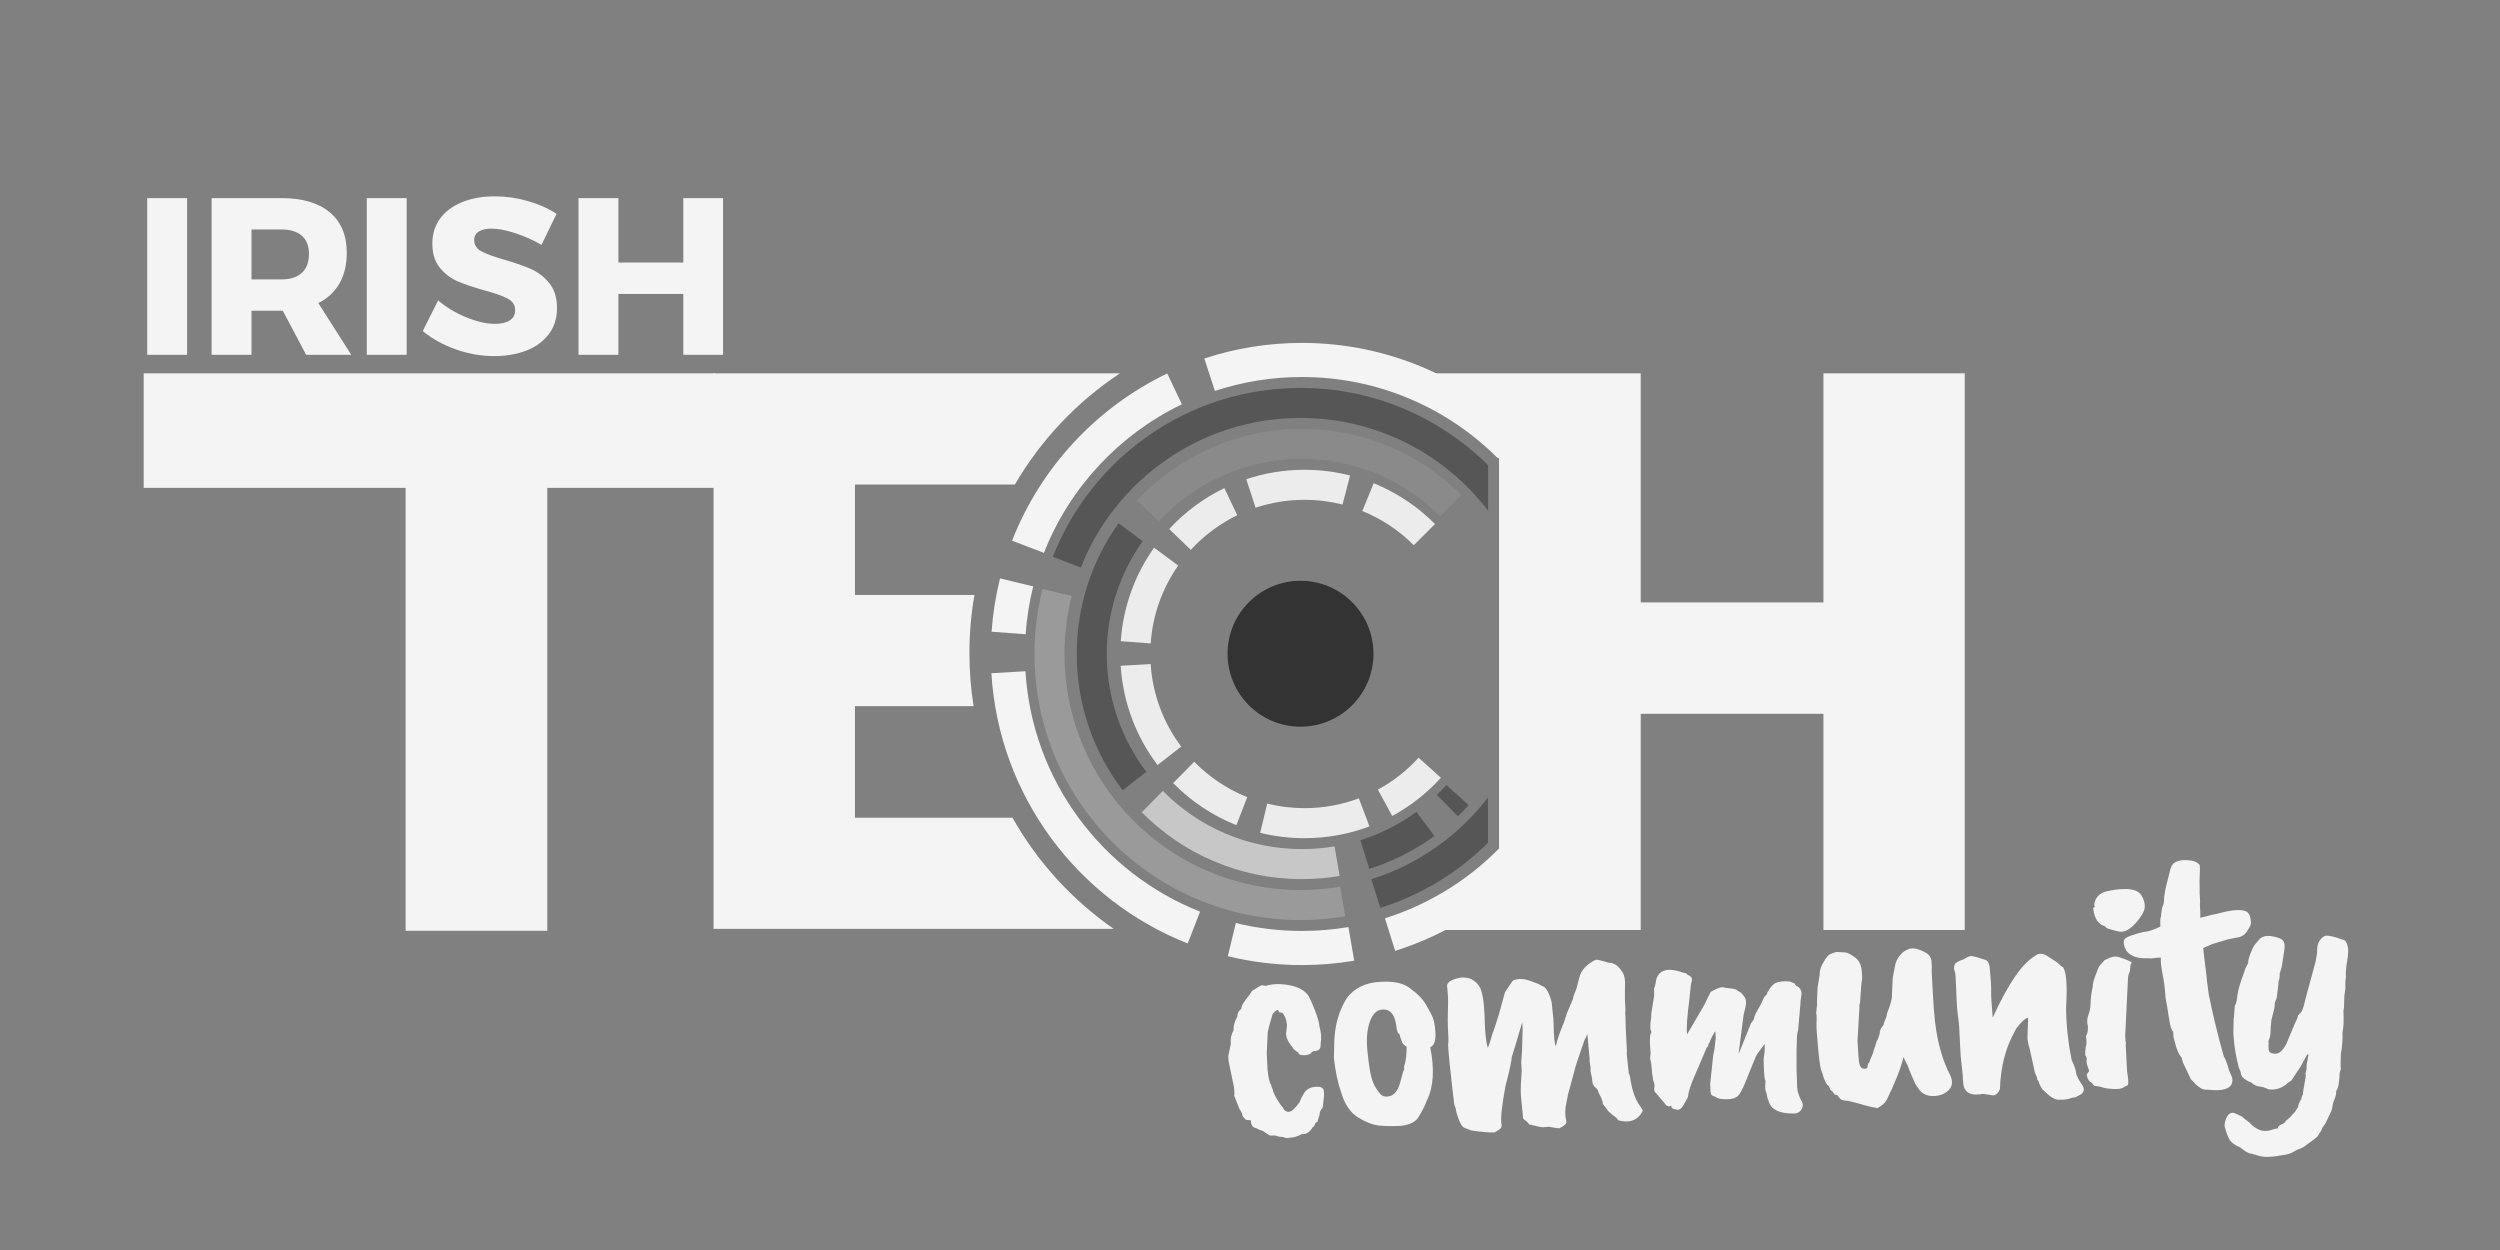 <?xml version="1.0" encoding="UTF-8" standalone="no"?>
<svg width="522px" height="261px" viewBox="0 0 522 261" version="1.1" xmlns="http://www.w3.org/2000/svg" xmlns:xlink="http://www.w3.org/1999/xlink" style="background: #121212;">
    <rect x="0" y="0" width="522" height="261" fill="#808080" stroke="none"/>
    <!-- Generator: Sketch 41 (35326) - http://www.bohemiancoding.com/sketch -->
    <title>Artboard 3 Copy 9</title>
    <desc>Created with Sketch.</desc>
    <defs></defs>
    <g id="ITC" stroke="none" stroke-width="1" fill="none" fill-rule="evenodd">
        <g id="Artboard-3-Copy-9">
            <polygon id="Combined-Shape" fill="#F4F4F4" points="380.731 194.185 380.731 149.038 342.585 149.038 342.585 194.185 300 194.185 313 183.918 313 88.799 299 77.953 342.585 77.953 342.585 125.775 380.731 125.775 380.731 77.953 410.235 77.953 410.235 194.185"></polygon>
            <g id="Circle-thing" transform="translate(207, 71)">
                <path d="M93.013,94.97 C93.7,94.312 94.364,93.63 95.003,92.926 L99.661,97.119 C98.936,97.92 98.183,98.695 97.404,99.443 L93.013,94.97 L93.013,94.97 Z" id="Path" fill="#565656"></path>
                <path d="M0.042,60.899 C0.311,57.089 0.91,53.371 1.808,49.771 L8.733,51.444 C7.923,54.674 7.385,58.012 7.144,61.431 L0.042,60.899 L0.042,60.899 Z M2.84217094e-14,69.572 C1.57,95.285 18.099,116.956 40.995,125.993 L43.577,119.354 C23.215,111.303 8.515,92.026 7.11,69.154 L0,69.572 L2.84217094e-14,69.572 Z M36.719,6.981 C21.974,14.071 10.318,26.566 4.32,41.896 L10.973,44.444 C16.315,30.824 26.674,19.723 39.776,13.415 L36.719,6.981 Z M44.463,3.856 C50.869,1.743 57.717,0.599 64.831,0.599 C82.796,0.599 99.056,7.891 110.815,19.678 L105.779,24.714 C95.309,14.216 80.829,7.721 64.831,7.721 C58.487,7.721 52.381,8.743 46.67,10.63 L44.463,3.856 L44.463,3.856 Z M49.372,128.655 C54.327,129.865 59.504,130.506 64.831,130.506 C68.554,130.506 72.204,130.193 75.755,129.592 L74.549,122.571 C71.39,123.106 68.143,123.384 64.831,123.384 C60.078,123.384 55.459,122.811 51.039,121.729 L49.372,128.655 L49.372,128.655 Z M84.311,127.535 C95.473,124.03 105.337,117.594 113,109.128 L107.707,104.363 C100.885,111.894 92.106,117.621 82.173,120.739 L84.311,127.535 L84.311,127.535 Z" id="Combined-Shape" fill="#F4F4F4"></path>
                <path d="M33.257,67.647 C33.671,74.092 35.981,80.02 39.635,84.88 L34.698,88.743 C30.281,82.908 27.49,75.774 27,68.015 L33.257,67.647 L33.257,67.647 Z M33.264,63.349 C33.671,57.324 35.736,51.754 39.007,47.091 L33.972,43.354 C30.014,48.943 27.511,55.636 27.014,62.88 L33.264,63.349 Z M42.355,88.049 C45.463,91.23 49.225,93.769 53.424,95.45 L51.151,101.293 C46.15,99.3 41.666,96.288 37.955,92.513 L42.355,88.049 L42.355,88.049 Z M41.64,43.812 C44.371,40.831 47.657,38.365 51.334,36.579 L48.643,30.917 C44.282,33.029 40.379,35.94 37.127,39.461 L41.64,43.812 L41.64,43.812 Z M55.164,35.016 C58.374,33.942 61.81,33.361 65.382,33.361 C68.122,33.361 70.782,33.703 73.322,34.347 L74.895,28.279 C71.852,27.505 68.665,27.093 65.382,27.093 C61.132,27.093 57.044,27.782 53.222,29.055 L55.164,35.016 Z M76.724,95.69 C73.196,97.018 69.374,97.744 65.382,97.744 C62.696,97.744 60.086,97.415 57.592,96.795 L56.124,102.89 C59.09,103.623 62.19,104.012 65.382,104.012 C70.156,104.012 74.727,103.142 78.945,101.552 L76.724,95.69 L76.724,95.69 Z M80.705,93.871 C83.903,92.137 86.774,89.877 89.202,87.208 L93.86,91.401 C90.956,94.599 87.52,97.305 83.693,99.381 L80.705,93.871 L80.705,93.871 Z M77.451,35.699 C81.511,37.342 85.16,39.79 88.199,42.844 L92.631,38.412 C89.008,34.774 84.661,31.858 79.825,29.897 L77.451,35.699 L77.451,35.699 Z" id="Combined-Shape" fill="#ECECEC"></path>
                <path d="M79.328,112.584 C89.115,109.513 97.587,103.471 103.687,95.514 L103.687,104.98 C97.463,111.158 89.784,115.873 81.21,118.564 L79.328,112.584 L79.328,112.584 Z" id="Path" fill="#565656"></path>
                <path d="M88.753,98.531 C85.233,101.089 81.287,103.098 77.041,104.43 L78.923,110.41 C83.848,108.864 88.425,106.529 92.504,103.554 L88.753,98.531 L88.753,98.531 Z" id="Path" fill="#565656"></path>
                <path d="M34.935,37.878 C42.376,29.843 53.016,24.814 64.831,24.814 C76.109,24.814 86.316,29.396 93.692,36.801 L98.124,32.369 C89.613,23.83 77.839,18.547 64.831,18.547 C51.245,18.547 39.005,24.311 30.423,33.527 L34.935,37.878 L34.935,37.878 Z" id="Path" fill="#8A8A8A"></path>
                <path d="M35.804,94.137 C43.193,101.639 53.469,106.291 64.831,106.291 C67.156,106.291 69.436,106.096 71.654,105.722 L72.716,111.9 C70.152,112.333 67.518,112.558 64.831,112.558 C51.755,112.558 39.925,107.219 31.404,98.601 L35.804,94.137 L35.804,94.137 Z" id="Path" fill="#C7C7C7"></path>
                <path d="M32.353,90.148 C27.169,83.313 24.093,74.792 24.093,65.552 C24.093,56.775 26.869,48.646 31.591,41.995 L26.557,38.258 C21.06,45.953 17.825,55.375 17.825,65.552 C17.825,76.249 21.398,86.112 27.416,94.011 L32.353,90.148 L32.353,90.148 Z" id="Path" fill="#565656"></path>
                <path d="M18.678,47.502 C25.88,29.212 43.705,16.267 64.552,16.267 C80.516,16.267 94.707,23.857 103.714,35.625 L103.714,26.151 C93.67,16.169 79.832,10 64.552,10 C41.033,10 20.928,24.616 12.823,45.26 L18.678,47.502 L18.678,47.502 Z" id="Path" fill="#565656"></path>
                <path d="M16.764,53.452 C15.787,57.324 15.267,61.378 15.267,65.552 C15.267,92.772 37.333,114.838 64.552,114.838 C67.371,114.838 70.134,114.601 72.823,114.147 L73.884,120.325 C70.85,120.838 67.733,121.105 64.552,121.105 C33.872,121.105 9,96.233 9,65.552 C9,60.87 9.579,56.324 10.67,51.98 L16.764,53.452 Z" id="Path" fill="#9A9A9A"></path>
                <ellipse id="Oval" fill="#333333" cx="64.547" cy="65.5" rx="15.232" ry="15.232"></ellipse>
            </g>
            <path d="M203.468,124.223 L178.514,124.223 L178.514,101.169 L211.904,101.169 C217.34,91.847 224.867,83.894 233.842,77.953 L149,77.953 L149,101.221 L149,193.953 L232.549,193.953 C223.867,187.924 216.615,179.982 211.402,170.737 L178.514,170.737 L178.514,147.44 L203.282,147.44 C202.711,143.841 202.415,140.15 202.415,136.391 C202.415,132.241 202.776,128.175 203.468,124.223 Z" id="Combined-Shape" fill="#F4F4F4"></path>
            <polygon id="Path" fill="#F4F4F4" points="114.276 101.864 114.276 194.347 84.691 194.347 84.691 101.864 30 101.864 30 77.953 149.292 77.953 149.292 101.864"></polygon>
            <path d="M258.373,210.244 C258.351,209.614 258.646,209.07 259.258,208.612 L259.253,208.467 C259.241,208.128 259.594,207.509 260.312,206.611 C261.029,205.712 261.433,205.165 261.523,204.968 C262.562,204.3 263.249,203.913 263.583,203.804 C263.973,203.887 264.24,203.926 264.385,203.921 L264.529,203.916 C265.917,203.528 267.523,203.52 269.347,203.893 C271.171,204.265 272.465,204.996 273.227,206.085 C273.639,206.798 274.058,207.754 274.486,208.951 C275.124,210.627 275.457,211.852 275.484,212.627 C275.817,213.877 275.882,215.038 275.677,216.113 L275.63,216.842 C275.637,217.036 275.523,217.234 275.289,217.436 C275.054,217.638 274.78,217.733 274.465,217.72 C274.151,217.706 273.878,217.837 273.646,218.112 C273.414,218.387 272.924,218.538 272.176,218.564 C271.428,218.59 271.022,218.386 270.959,217.952 C270.813,217.908 270.578,217.747 270.254,217.467 C269.93,217.187 269.766,216.975 269.761,216.83 L269.381,216.334 C269.378,216.237 269.276,216.095 269.076,215.908 C268.612,215.051 268.419,214.378 268.499,213.891 C268.697,212.623 268.745,211.942 268.645,211.848 C268.62,211.121 268.354,210.403 267.846,209.693 C267.796,209.647 267.71,209.613 267.589,209.593 C267.467,209.573 267.309,209.542 267.115,209.501 C267.006,209.165 266.904,208.999 266.807,209.002 C266.473,209.111 266.121,209.39 265.75,209.84 C265.14,211.753 264.774,213.027 264.651,213.662 L264.371,218.11 L264.487,221.453 C264.644,223.194 264.874,224.253 265.177,224.63 C265.184,224.824 265.292,225.16 265.502,225.637 C265.572,226.265 266.118,227.362 267.138,228.927 L267.515,229.35 C267.78,230.02 268.202,230.345 268.781,230.324 C269.36,230.304 270.156,229.597 271.171,228.203 C271.117,228.06 271.411,227.467 272.051,226.426 C272.694,225.482 273.743,225.081 275.197,225.225 C275.828,225.299 276.154,225.652 276.176,226.282 C276.239,226.716 276.133,227.811 275.856,229.567 C275.39,230.068 275.165,230.561 275.182,231.046 C274.875,231.93 274.723,232.42 274.726,232.517 C274.582,232.522 274.439,232.6 274.3,232.75 L273.963,233.49 C273.77,233.496 273.653,233.598 273.611,233.793 C273.102,234.441 272.752,234.769 272.559,234.776 C272.419,234.926 272.035,235.012 271.408,235.034 C270.505,235.454 269.836,235.672 269.402,235.687 L268.174,235.803 L267.368,235.54 L266.714,235.49 C266.127,235.268 265.677,235.175 265.364,235.21 C265.051,235.245 264.821,235.229 264.674,235.161 C264.527,235.094 264.329,234.967 264.081,234.782 C263.485,234.318 263.103,234.089 262.934,234.095 C262.765,234.101 262.483,233.965 262.087,233.688 C261.697,233.604 261.378,233.446 261.128,233.212 L260.813,232.496 C260.898,232.153 260.843,231.961 260.648,231.919 C260.021,231.941 259.655,231.833 259.55,231.594 L259.096,231.028 C259.082,230.64 258.872,230.138 258.464,229.522 L257.504,226.936 C257.404,226.843 257.398,226.673 257.486,226.428 L257.441,225.12 L256.375,219.482 L256.34,218.464 C256.719,216.85 256.907,216.019 256.905,215.971 C256.82,214.906 257.029,213.953 257.531,213.111 C257.499,212.191 257.779,211.235 258.373,210.244 L258.373,210.244 L258.373,210.244 Z M291.384,211.924 C290.979,209.998 290.007,209.135 288.468,209.334 C287.602,209.413 286.874,210.021 286.286,211.157 C285.476,212.883 285.178,215.088 285.392,217.773 C285.607,220.458 285.867,222.389 286.174,223.566 C286.48,224.744 286.986,225.757 287.692,226.605 C288.102,227.27 288.692,227.565 289.462,227.489 C290.813,227.442 291.762,226.269 292.31,223.97 L292.829,222.205 C293.062,221.955 293.101,221.711 292.948,221.473 C293.389,220.245 293.604,218.807 293.595,217.158 C293.101,216.836 292.801,216.531 292.694,216.244 C292.376,215.43 292.212,214.878 292.202,214.587 C291.855,214.357 291.646,213.904 291.575,213.227 C291.503,212.55 291.439,212.116 291.384,211.924 L291.384,211.924 L291.384,211.924 Z M278.378,219.219 L278.539,215.503 C278.76,212.148 279.674,209.254 281.28,206.821 C282.851,204.777 285.132,203.679 288.121,203.526 L288.556,203.51 C291.354,203.412 293.401,203.947 294.698,205.114 C296.086,206.132 297.128,207.26 297.823,208.497 C298.518,209.734 298.972,210.639 299.185,211.214 C299.399,211.788 299.549,212.632 299.636,213.745 C299.805,215.825 299.436,217.026 298.529,217.349 C299.365,221.928 299.082,225.6 297.68,228.365 C297.237,229.496 296.579,230.732 295.708,232.072 C295.063,232.968 293.874,233.495 292.14,233.653 C290.403,233.714 288.892,233.67 287.607,233.521 C286.321,233.372 284.889,232.803 283.309,231.816 C281.728,230.828 280.583,229.159 279.874,226.807 C279.119,224.553 278.62,222.024 278.378,219.219 L278.378,219.219 L278.378,219.219 Z M333.501,227.473 C333.487,227.085 333.281,226.717 332.883,226.367 C332.484,226.017 332.277,225.612 332.261,225.152 C332.245,224.691 332.122,223.932 331.892,222.873 C331.981,222.676 331.933,221.974 331.746,220.768 C331.791,220.669 331.754,219.967 331.637,218.662 C331.519,217.356 331.442,216.195 331.407,215.177 L330.728,216.511 C329.316,220.344 328.613,222.357 328.62,222.551 L327.132,227.696 L326.759,229.456 C326.416,230.729 326.389,232.015 326.675,233.315 C326.787,233.747 326.297,234.225 325.204,234.749 C324.914,234.759 324.185,234.639 323.017,234.389 C322.631,234.402 322.258,234.428 321.897,234.465 C321.536,234.501 320.526,234.282 318.867,233.807 C318.86,233.613 318.46,233.215 317.666,232.612 L317.275,227.605 C317.237,226.539 317.325,224.887 317.537,222.648 L317.474,220.832 L317.68,218.423 L317.885,213.905 L317.834,212.452 C316.661,216.228 315.877,218.681 315.482,219.81 C315.502,220.392 315.039,222.372 314.094,225.752 C313.226,229.954 312.909,232.658 313.145,233.862 C313.155,234.153 313.078,234.386 312.915,234.561 C312.752,234.737 312.339,235.006 311.675,235.369 C310.614,235.406 308.99,235.245 306.804,234.885 L305.481,234.349 C305.041,234.219 304.635,233.651 304.262,232.645 C303.889,231.64 303.666,230.775 303.592,230.05 C303.391,229.814 303.275,229.26 303.245,228.388 L303.142,227.519 C302.624,222.347 302.331,218.792 302.264,216.854 C302.35,216.56 302.382,216.074 302.358,215.395 L302.287,213.361 C302.257,212.489 302.278,211.348 302.349,209.939 C302.421,208.53 302.446,207.51 302.424,206.88 L302.268,204.485 C302.434,203.703 303.431,203.183 305.257,202.925 C306.078,202.896 306.782,203.017 307.371,203.287 C308.358,203.883 308.999,204.612 309.295,205.475 C309.591,206.338 309.786,207.447 309.882,208.802 C309.977,210.156 310.017,211.295 310.001,212.217 C310.043,214.835 310.228,216.672 310.555,217.727 C310.824,217.136 311.174,216.105 311.606,214.635 C311.699,214.534 312.161,213.233 312.992,210.73 L314.353,206.098 C315.41,204.557 315.998,203.749 316.116,203.672 C316.234,203.595 316.606,203.521 317.232,203.451 C317.954,203.377 318.792,203.529 319.747,203.908 C320.702,204.287 321.217,204.487 321.29,204.509 C321.363,204.531 321.794,204.77 322.583,205.227 C322.931,205.506 323.264,206.052 323.582,206.866 C323.9,207.679 324.068,208.353 324.087,208.886 C324.251,210.82 324.334,211.836 324.338,211.933 L324.368,212.805 C324.373,215.715 324.501,217.311 324.752,217.593 C325.046,216.322 325.641,214.676 326.537,212.656 L327.195,210.741 L328.538,207.711 C328.485,207.567 328.727,206.88 329.264,205.648 L329.909,203.37 C330.291,201.853 331.456,200.624 333.404,199.682 C333.79,199.669 334.716,199.903 336.182,200.385 C337.147,200.351 338.038,200.975 338.855,202.256 C339.212,202.777 339.405,203.473 339.435,204.346 C339.442,204.539 339.411,205.729 339.342,207.914 L339.423,210.239 C339.347,210.824 339.34,211.334 339.404,211.768 L339.41,214.023 L339.559,218.311 C339.579,218.892 339.568,219.281 339.527,219.476 L339.885,223.538 C340.09,223.871 340.204,224.352 340.225,224.982 C340.599,227.394 341.242,229.214 342.154,230.444 L342.694,231.371 C341.652,233.347 339.935,233.99 337.544,233.297 C337.339,232.965 337.076,232.683 336.754,232.452 C336.432,232.221 335.996,231.848 335.447,231.334 C335.445,231.285 335.09,230.788 334.38,229.843 C334.36,229.262 334.067,228.472 333.501,227.473 L333.501,227.473 L333.501,227.473 Z M344.8,211.142 L345.467,207.408 L345.484,205.807 C345.579,205.755 345.689,205.436 345.813,204.849 C345.992,203.048 346.95,202.117 348.687,202.057 C349.605,202.073 350.604,202.305 351.682,202.752 C352.068,202.738 352.363,202.898 352.568,203.23 C352.811,203.27 353.033,203.408 353.235,203.643 C353.436,203.879 353.472,204.205 353.341,204.622 C353.211,205.039 353.138,205.381 353.123,205.648 C353.108,205.915 353.006,206.78 352.815,208.242 C352.266,211.899 352.061,214.356 352.202,215.612 L355.902,209.516 L357.259,206.849 C358.064,206.384 358.802,206.067 359.472,205.898 C359.81,205.887 360.198,205.946 360.638,206.076 C362.044,206.221 362.75,206.39 362.757,206.584 L363.645,207.135 C364.248,207.793 364.569,208.339 364.608,208.774 C364.647,209.209 364.614,209.635 364.508,210.051 C364.401,210.467 364.263,210.993 364.091,211.63 C364.093,211.678 363.683,214.458 362.86,219.968 L365.537,213.617 L366.228,212.646 C366.213,212.21 366.663,211.273 367.58,209.834 L368.258,208.501 C368.253,208.355 368.413,208.107 368.739,207.756 C368.884,207.751 369.021,207.528 369.151,207.087 C369.744,206.096 370.302,205.47 370.824,205.209 C371.634,204.89 372.646,204.806 373.859,204.957 L374.815,205.36 C375.021,205.741 375.174,205.954 375.272,205.999 L375.489,205.992 C376.086,206.504 376.325,207.102 376.203,207.786 C376.043,208.713 375.967,209.322 375.977,209.613 L375.378,215.309 C375.285,215.409 375.242,215.556 375.249,215.75 C375.156,215.85 375.068,217.163 374.987,219.688 C374.906,222.213 374.907,224.687 374.992,227.109 L375.094,227.979 L375.499,229.202 L376.046,230.347 C376.163,230.925 376.047,231.426 375.7,231.85 C375.352,232.275 374.913,232.496 374.382,232.515 C371.098,232.533 369.277,231.554 368.918,229.578 C368.765,229.341 368.684,229.077 368.673,228.786 C368.663,228.495 368.552,228.063 368.338,227.488 L368.311,226.689 L368.417,225.594 C368.273,225.599 368.173,224.814 368.118,223.24 C368.063,221.665 368.08,220.755 368.168,220.509 C368.333,219.679 368.399,218.803 368.367,217.883 C368.229,218.082 367.998,218.381 367.673,218.78 C367.025,219.579 366.611,220.176 366.431,220.57 L365.157,223.525 C364.18,225.985 363.438,227.563 362.931,228.26 C362.424,228.957 361.566,229.302 360.358,229.296 C359.15,229.29 358.397,229.147 358.097,228.866 C357.704,228.686 357.397,228.539 357.176,228.425 C356.955,228.312 356.851,227.77 356.866,226.799 L356.841,226.072 L357.574,220.08 C357.827,219.004 357.949,218.37 357.943,218.176 L358.172,216.421 L358.123,215.041 L357.435,216.083 L356.829,217.414 C356.643,217.615 356.555,217.861 356.565,218.151 C356.329,218.305 356.145,218.578 356.014,218.971 L353.391,224.811 C352.63,226.535 352.216,227.835 352.15,228.711 C351.877,229.205 351.547,229.775 351.159,230.419 C350.771,231.063 350.346,231.357 349.885,231.3 C349.424,231.244 349.095,231.146 348.897,231.008 C348.699,230.869 348.62,230.678 348.659,230.434 C348.089,230.696 347.624,230.519 347.264,229.901 L345.449,227.709 C345.251,227.57 345.145,227.307 345.132,226.92 C345.256,226.333 345.239,225.849 345.081,225.466 C344.923,225.084 344.864,224.77 344.903,224.526 C344.792,224.094 344.722,223.49 344.695,222.715 C344.663,221.794 344.568,221.119 344.408,220.688 C344.394,220.3 344.429,219.911 344.512,219.52 L344.487,218.793 C344.316,216.665 344.417,215.4 344.789,214.999 C344.485,214.573 344.474,213.579 344.758,212.017 L344.8,211.142 L344.8,211.142 Z M387.589,200.183 C388.335,200.788 388.763,201.646 388.874,202.757 C388.985,203.869 388.988,204.645 388.883,205.085 C388.777,205.526 388.624,207.035 388.424,209.613 C388.291,209.957 388.235,210.42 388.255,211.001 L387.756,217.494 C387.846,220.062 387.922,221.563 387.985,221.997 C388.049,222.432 388.157,222.767 388.31,223.004 C388.365,223.197 388.587,223.334 388.977,223.418 C389.366,223.501 389.628,223.395 389.763,223.099 C389.748,222.663 389.88,222.319 390.162,222.066 C390.158,221.969 390.448,221.28 391.032,219.999 C391.025,219.805 391.1,219.535 391.257,219.19 C391.414,218.845 391.524,218.538 391.587,218.269 C391.65,218 391.704,217.816 391.749,217.718 C391.937,217.566 392.16,217.024 392.417,216.094 C392.399,215.561 392.669,214.994 393.228,214.392 C393.223,214.247 393.444,213.657 393.891,212.622 L394.013,211.963 C394.817,210.092 395.183,208.794 395.109,208.069 L395.347,204.495 L395.97,201.563 C396.591,199.989 397.524,199.01 398.766,198.627 C399.337,198.365 400.124,198.434 401.128,198.835 C402.133,199.237 402.775,199.639 403.054,200.041 C403.334,200.444 403.48,200.839 403.494,201.226 L403.539,202.534 L403.495,203.336 L403.631,207.26 C403.732,210.167 403.857,212.37 404.006,213.868 C404.447,218.219 405.421,221.919 406.928,224.971 C407.658,226.498 407.409,227.695 406.184,228.562 C405.477,229.072 404.641,229.344 403.676,229.378 C402.036,229.435 400.88,228.845 400.209,227.608 C399.854,227.135 399.518,226.492 399.2,225.678 C398.882,224.865 398.67,224.339 398.565,224.1 C398.242,223.141 398.03,222.615 397.931,222.522 L397.304,221.161 C396.618,223.659 395.392,226.612 393.626,230.021 C393.262,230.665 392.605,231.221 391.656,231.691 C390.78,231.528 389.83,231.294 388.805,230.991 C388.17,230.77 387.121,230.468 385.658,230.082 C384.69,230.019 384.129,229.881 383.977,229.668 C383.825,229.455 383.711,229.314 383.636,229.244 C383.561,229.174 383.523,229.114 383.521,229.066 C383.368,228.829 383.123,228.716 382.785,228.728 C382.577,228.299 382.275,227.945 381.879,227.668 C381.877,227.62 381.796,227.38 381.636,226.949 C381.094,226.629 380.624,225.627 380.227,223.943 C379.978,223.709 379.742,222.153 379.522,219.274 C379.301,216.396 379.214,214.592 379.261,213.863 C379.308,213.134 379.323,212.527 379.306,212.042 C379.203,211.852 379.212,211.415 379.333,210.732 C379.454,210.048 379.487,209.586 379.43,209.346 L379.613,206.284 L380.101,203.647 C380.076,202.92 380.291,202.161 380.747,201.369 C381.202,200.577 381.524,200.105 381.712,199.953 C381.891,199.558 382.556,199.22 383.705,198.937 C383.948,198.977 384.263,199.002 384.65,199.013 C385.037,199.024 385.4,199.059 385.741,199.12 C386.081,199.181 386.697,199.535 387.589,200.183 L387.589,200.183 L387.589,200.183 Z M425.136,226.006 L424.658,224.786 L423.693,219.945 C423.42,219.033 423.27,218.213 423.245,217.487 L423.423,214.279 C423.405,213.746 423.419,213.454 423.466,213.404 C422.887,213.425 422.043,214.158 420.933,215.603 C420.842,215.752 420.706,215.999 420.524,216.345 C418.611,219.662 417.54,223.604 417.313,228.172 C416.955,229.009 416.463,229.439 415.836,229.461 C414.523,229.216 413.794,229.096 413.65,229.101 L413.146,229.191 L412.205,229.224 C411.092,229.166 410.353,228.756 409.988,227.992 C409.787,227.757 409.668,227.13 409.633,226.113 L409.598,225.096 L409.241,221.106 L409.034,215.147 C409.011,214.469 408.933,213.623 408.801,212.609 C408.666,211.498 408.581,209.743 408.545,207.343 C408.51,204.943 408.441,203.66 408.339,203.494 C408.237,203.328 408.18,203.099 408.17,202.808 C408.16,202.518 408.222,202.225 408.357,201.929 C408.492,201.633 409.132,201.295 410.278,200.916 C410.892,200.506 411.416,200.294 411.85,200.278 C412.531,200.4 413.409,200.66 414.486,201.059 C415.215,201.179 415.601,201.869 415.645,203.128 C415.814,205.208 415.878,206.71 415.838,207.633 C415.797,208.556 415.874,210.421 416.068,213.227 C419.4,206.222 422.44,201.969 425.189,200.465 C425.422,200.215 425.78,200.081 426.262,200.064 C426.745,200.047 427.308,200.27 427.952,200.732 C428.596,201.195 429.041,201.494 429.288,201.631 C429.534,201.768 429.82,202.001 430.145,202.329 C430.471,202.657 430.731,202.866 430.928,202.956 C431.54,203.905 431.74,206.178 431.527,209.775 C431.498,210.309 431.466,210.783 431.432,211.197 C431.398,211.61 431.404,212.495 431.452,213.852 C431.499,215.208 431.556,216.152 431.623,216.684 C431.826,218.374 431.933,219.365 431.943,219.655 L432.401,222.404 C432.922,223.502 433.206,224.353 433.251,224.957 C433.296,225.562 433.751,226.504 434.617,227.784 C434.98,228.498 434.856,229.085 434.244,229.543 C433.295,230.061 432.784,230.285 432.709,230.215 C432.634,230.145 432.358,230.203 431.882,230.39 C431.405,230.576 430.538,230.643 429.28,230.59 C428.648,230.467 428.007,230.101 427.358,229.493 L426.235,228.441 C425.828,227.873 425.541,227.253 425.373,226.58 C425.123,226.346 425.044,226.155 425.136,226.006 L425.136,226.006 L425.136,226.006 Z M444.191,186.848 C445.883,186.886 446.998,187.344 447.536,188.222 C448.074,189.101 448.297,189.954 448.205,190.782 C448.113,191.61 447.497,192.65 446.357,193.902 C445.217,195.155 444.164,195.774 443.197,195.759 C442.907,195.77 442.336,195.644 441.481,195.383 C440.627,195.122 440.174,194.968 440.124,194.921 C440.07,194.729 439.92,194.589 439.675,194.5 C438.404,194.06 437.661,192.849 437.447,190.868 C437.441,190.674 437.58,190.524 437.867,190.417 C437.674,190.423 437.639,190.134 437.764,189.547 C438.064,188.469 438.788,187.741 439.934,187.361 C441.42,187.018 442.766,186.849 443.974,186.855 L444.191,186.848 Z M444.469,205.246 L443.661,217.426 C443.671,217.716 443.68,217.995 443.69,218.261 C443.699,218.528 443.731,218.757 443.786,218.949 C443.745,219.145 443.729,219.388 443.739,219.678 L443.921,224.911 C444.171,226.551 444.205,227.52 444.022,227.818 C443.736,227.925 443.404,228.094 443.025,228.325 C442.647,228.557 441.913,228.631 440.823,228.548 C439.733,228.465 438.943,228.311 438.452,228.086 L437.576,227.898 C437.093,227.915 436.772,227.708 436.612,227.277 C435.972,226.911 435.616,226.415 435.546,225.786 C435.393,225.549 435.55,225.204 436.017,224.751 C435.961,224.511 435.852,224.163 435.691,223.708 C435.53,223.253 435.467,222.83 435.502,222.441 C435.638,222.194 435.553,221.833 435.247,221.359 C435.229,220.826 435.28,220.218 435.401,219.534 C435.587,219.334 435.611,218.629 435.473,217.422 C435.793,216.925 435.939,216.241 435.908,215.369 C435.688,214.601 435.734,213.823 436.045,213.036 C436.355,212.249 436.521,211.467 436.543,210.69 C436.597,209.476 436.773,208.281 437.07,207.106 C437.053,206.622 437.256,205.839 437.677,204.757 C438.098,203.675 438.378,203.035 438.516,202.836 L439.633,201.632 L440.918,201.078 L440.991,201.075 C441.563,200.861 442.143,200.865 442.73,201.087 C444.148,201.571 445.006,201.953 445.306,202.234 C445.12,202.434 445.009,202.729 444.975,203.119 C444.94,203.508 444.903,203.849 444.865,204.141 C444.681,204.39 444.549,204.758 444.469,205.246 L444.469,205.246 L444.469,205.246 Z M459.739,186.412 C459.758,186.969 459.751,187.466 459.718,187.904 L459.784,189.794 L459.729,190.305 L459.782,191.831 C459.798,192.267 459.789,192.704 459.756,193.142 L462.271,192.544 C462.464,192.537 463.159,192.392 464.357,192.107 C465.555,191.823 466.649,191.675 467.639,191.665 C468.628,191.654 469.311,191.836 469.686,192.211 C470.062,192.586 470.262,193.137 470.287,193.864 C470.404,194.442 470.255,195.005 469.839,195.553 L469.565,195.999 C469.2,196.642 468.66,197.074 467.943,197.293 L465.423,197.745 L462.194,198.659 L460.265,199.454 C460.355,200.663 460.486,201.993 460.657,203.442 C460.828,204.891 460.924,205.906 460.944,206.488 L461.255,209.169 C462.03,213.41 463.002,217.742 464.17,222.163 C464.475,222.589 464.823,223.571 465.215,225.11 L465.847,226.616 C466.097,228.256 465.113,229.115 462.893,229.193 C462.507,229.207 461.539,229.144 459.988,229.004 C459.552,228.971 458.91,228.557 458.061,227.762 C458.058,227.665 457.781,227.359 457.232,226.845 L455.741,223.55 C455.639,223.408 455.503,222.952 455.331,222.182 C454.782,221.668 454.305,220.472 453.902,218.594 C453.899,218.497 453.842,218.257 453.732,217.873 L453.697,216.855 C453.347,216.528 453.073,215.592 452.874,214.047 C452.676,212.501 452.456,211.054 452.216,209.704 C452.15,207.815 451.942,206.003 451.592,204.269 L451.392,202.675 L451.369,202.021 C451.401,201.535 451.392,201.293 451.344,201.295 L450.475,201.325 C449.755,201.447 449.152,201.468 448.666,201.388 C446.543,201.463 445.051,200.909 444.188,199.726 C443.564,198.439 443.51,197.592 444.028,197.185 C444.545,196.779 445.834,196.346 447.895,195.886 C448.812,195.854 449.983,195.497 451.408,194.817 C451.366,193.605 451.415,192.925 451.555,192.774 C451.661,191.655 451.793,190.935 451.951,190.614 C452.109,190.293 452.206,189.962 452.242,189.621 C452.25,188.457 452.6,186.723 453.293,184.419 C453.544,183.294 453.783,182.534 454.011,182.138 C454.606,181.195 455.899,180.859 457.889,181.129 C458.714,181.245 459.328,181.539 459.731,182.01 C459.874,181.957 459.906,182.538 459.828,183.753 C459.749,184.968 459.72,185.855 459.739,186.412 L459.739,186.412 L459.739,186.412 Z M489.798,208.463 L489.559,209.927 L489.475,211.676 C489.489,212.064 489.433,212.551 489.308,213.137 C489.378,215.124 489.285,216.631 489.031,217.658 C489.075,218.918 488.934,220.426 488.609,222.184 C488.514,223.642 488.502,224.662 488.57,225.241 C488.346,225.734 488.24,226.174 488.254,226.562 C488.26,226.756 488.206,227.267 488.09,228.096 C487.974,228.924 487.776,229.489 487.496,229.79 C487.515,230.323 487.434,230.787 487.255,231.181 C486.984,231.724 486.798,232.276 486.697,232.838 C486.595,233.399 486.511,233.741 486.443,233.865 C486.374,233.989 486.341,234.075 486.343,234.123 L485.191,236.419 C485.193,236.468 484.962,236.791 484.5,237.389 C484.415,237.732 484.119,238.252 483.612,238.948 C483.619,239.142 482.82,239.777 481.215,240.851 C480.699,241.306 480.059,241.644 479.294,241.865 L478.652,242.178 C477.944,242.64 477.06,242.913 476,242.999 C473.887,243.364 472.318,243.395 471.293,243.091 L469.389,242.503 L469.391,242.576 C468.608,242.264 467.916,241.827 467.317,241.266 C466.237,240.77 465.518,240.25 465.161,239.705 C464.804,239.159 464.458,238.238 464.123,236.94 C464.01,236.459 464.121,235.836 464.457,235.073 C464.793,234.309 465.275,233.94 465.904,233.967 C466.048,233.962 466.662,234.231 467.743,234.775 C467.845,234.917 468.368,235.36 469.311,236.103 C470.416,237.325 471.548,237.916 472.706,237.876 C473.14,237.86 473.453,237.813 473.643,237.734 C473.833,237.654 474.385,237.526 475.296,237.348 C475.146,237.208 475.201,237.048 475.461,236.87 C475.72,236.691 475.921,236.574 476.064,236.521 C476.399,236.412 476.681,236.184 476.91,235.836 L477.826,235.077 C477.917,234.928 478.243,234.577 478.804,234.024 L479.492,232.981 C479.48,232.642 479.726,232.075 480.23,231.282 C480.177,231.138 480.286,230.819 480.559,230.324 C480.552,230.131 480.59,229.838 480.673,229.447 L481.224,226.517 L481.136,226.084 C481.357,225.494 481.456,224.86 481.432,224.182 L481.868,222.129 L481.576,222.067 L480.279,224.368 C480.281,224.416 480.212,224.528 480.074,224.702 C479.935,224.877 479.751,225.138 479.521,225.486 L478.212,227.423 L477.503,227.885 C476.286,228.995 474.9,229.431 473.346,229.195 C472.657,228.831 472.034,228.622 471.477,228.569 C470.919,228.516 470.366,228.232 469.817,227.718 C469.181,227.498 468.564,227.107 467.964,226.546 C467.758,226.165 467.651,225.866 467.643,225.648 C467.636,225.43 467.502,225.058 467.242,224.534 C466.672,222.032 466.355,219.86 466.291,218.019 C466.238,217.875 466.233,217.402 466.278,216.601 C466.323,215.799 466.34,215.264 466.331,214.998 C466.322,214.732 466.358,214.379 466.439,213.939 L466.65,211.676 C466.926,211.278 467.118,210.544 467.226,209.473 C467.425,208.254 467.903,206.709 468.659,204.839 L468.988,203.882 L469.601,202.769 C469.584,202.284 469.755,201.624 470.112,200.786 C470.469,199.949 470.694,199.456 470.785,199.308 C470.876,199.159 471.039,198.959 471.271,198.708 C471.504,198.458 471.736,198.183 471.967,197.884 C472.574,197.28 473.388,197.058 474.408,197.216 C475.428,197.374 476.197,197.626 476.717,197.972 C477.236,198.317 477.394,199.052 477.192,200.174 C476.788,202.468 476.588,203.639 476.589,203.688 L476.131,205.086 C476.153,205.716 476.074,206.228 475.894,206.623 C475.901,206.816 475.748,207.986 475.437,210.131 C475.121,210.773 474.968,211.239 474.978,211.53 C474.991,211.917 474.89,212.467 474.673,213.177 C474.456,213.888 474.306,214.439 474.223,214.83 C474.111,215.756 474.042,216.559 474.017,217.239 C473.993,217.919 473.822,218.579 473.506,219.221 C473.603,219.218 473.613,219.508 473.537,220.093 L473.562,220.82 C473.534,221.403 473.956,221.728 474.828,221.794 C475.7,221.861 476.521,221.177 477.292,219.743 C478.366,217.28 478.97,215.901 479.105,215.605 L479.646,214.495 L479.84,213.833 C480.17,213.579 480.449,213.278 480.679,212.931 L481.075,211.825 C481.07,211.68 481.931,208.667 483.659,202.785 L484.027,200.881 C483.989,199.766 484.188,198.91 484.626,198.313 C485.065,197.715 485.5,197.385 485.932,197.321 C486.656,197.296 487.802,197.595 489.369,198.219 C489.948,198.199 490.333,198.84 490.523,200.143 C490.553,201.015 490.403,202.233 490.071,203.797 C489.958,204.723 489.913,205.525 489.937,206.203 C489.812,206.789 489.766,207.543 489.798,208.463 L489.798,208.463 L489.798,208.463 Z" id="community" fill="#F4F4F4" transform="translate(373.433, 212.168) rotate(-1) translate(-373.433, -212.168) "></path>
            <path d="M30.742,74.078 L30.742,41.365 L39.068,41.365 L39.068,74.078 L30.742,74.078 Z M59.057,64.884 L52.51,64.884 L52.51,74.078 L44.184,74.078 L44.184,41.365 L58.807,41.365 C63.141,41.365 66.49,42.354 68.855,44.331 C71.22,46.308 72.403,49.121 72.403,52.771 C72.403,55.265 71.897,57.398 70.886,59.17 C69.874,60.942 68.403,62.314 66.471,63.288 L73.338,74.078 L63.916,74.078 L59.057,64.884 Z M58.807,58.337 C60.616,58.337 62.019,57.885 63.015,56.98 C64.012,56.075 64.51,54.763 64.51,53.045 C64.51,51.357 64.012,50.079 63.015,49.212 C62.019,48.346 60.616,47.912 58.807,47.912 L52.51,47.912 L52.51,58.337 L58.807,58.337 Z M76.583,74.078 L76.583,41.365 L84.909,41.365 L84.909,74.078 L76.583,74.078 Z M110.223,41.981 C112.496,42.635 114.492,43.525 116.211,44.65 L113.063,51.129 C111.344,50.125 109.508,49.307 107.553,48.676 C105.599,48.045 103.953,47.73 102.615,47.73 C101.52,47.73 100.645,47.931 99.991,48.334 C99.337,48.737 99.01,49.326 99.01,50.102 C99.01,51.136 99.516,51.927 100.527,52.475 C101.539,53.022 103.132,53.608 105.306,54.231 C107.588,54.885 109.458,55.539 110.918,56.193 C112.378,56.847 113.641,57.828 114.705,59.136 C115.77,60.444 116.302,62.185 116.302,64.36 C116.302,66.474 115.724,68.287 114.568,69.801 C113.412,71.314 111.846,72.451 109.869,73.211 C107.892,73.971 105.671,74.352 103.208,74.352 C100.501,74.352 97.824,73.884 95.178,72.949 C92.532,72.013 90.228,70.74 88.266,69.128 L91.482,62.717 C93.14,64.147 95.09,65.322 97.334,66.242 C99.577,67.162 101.565,67.622 103.299,67.622 C104.637,67.622 105.683,67.382 106.436,66.903 C107.188,66.424 107.565,65.713 107.565,64.77 C107.565,63.706 107.04,62.896 105.991,62.341 C104.941,61.786 103.314,61.212 101.109,60.619 C98.873,59.995 97.029,59.371 95.577,58.748 C94.125,58.124 92.878,57.174 91.836,55.896 C90.794,54.619 90.273,52.938 90.273,50.855 C90.273,48.863 90.809,47.129 91.881,45.654 C92.954,44.179 94.478,43.034 96.455,42.22 C98.432,41.407 100.714,41 103.299,41 C105.641,41 107.949,41.327 110.223,41.981 Z M142.673,74.078 L142.673,61.371 L129.122,61.371 L129.122,74.078 L120.796,74.078 L120.796,41.365 L129.122,41.365 L129.122,54.824 L142.673,54.824 L142.673,41.365 L150.977,41.365 L150.977,74.078 L142.673,74.078 Z" id="IRISH" fill="#F4F4F4"></path>
        </g>
    </g>
</svg>